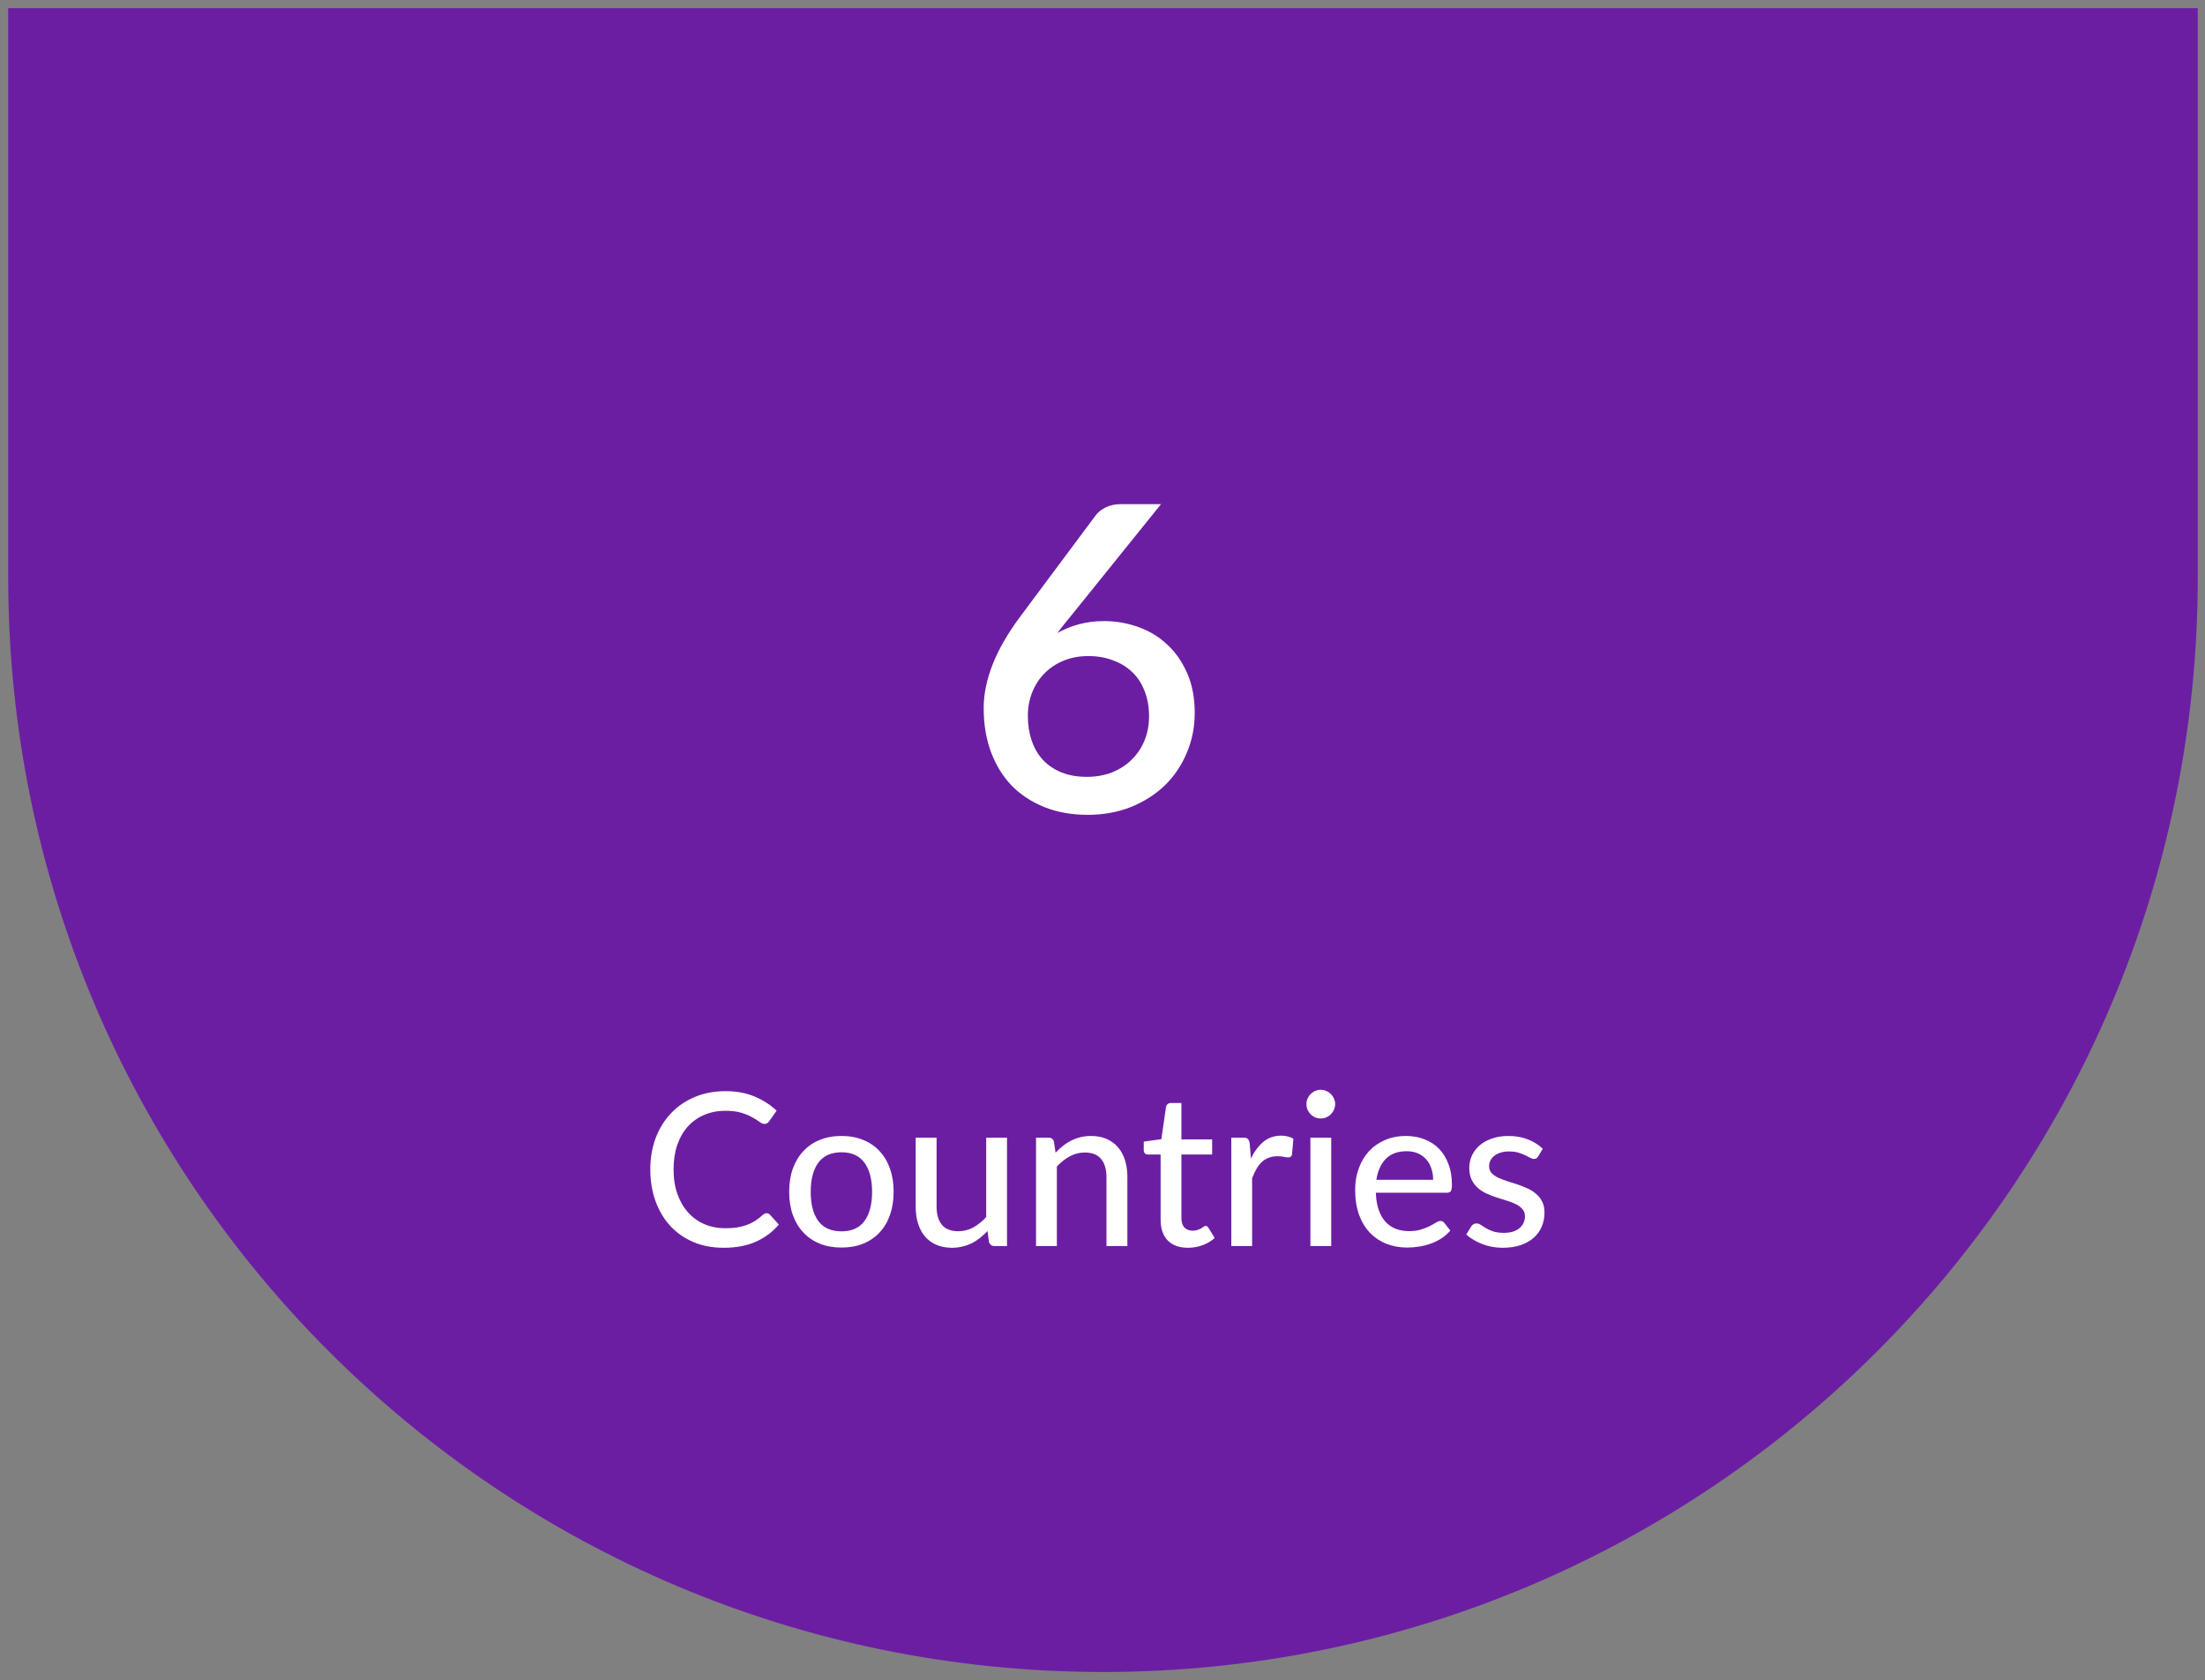 <svg width="248" height="189" viewBox="0 0 248 189" fill="none" xmlns="http://www.w3.org/2000/svg">
    <rect x="0" y="0" width="248" height="189" fill="#808080" stroke="none"/>
    <path d="M247.187 64.942C247.187 132.946 192.058 188.074 124.054 188.074C56.05 188.074 0.922 132.946 0.922 64.942L0.922 0.913L247.187 0.913L247.187 64.942Z" fill="#6C1EA3"/>
    <path d="M122.228 87.383C123.268 87.383 124.22 87.216 125.084 86.879C125.948 86.528 126.684 86.047 127.292 85.439C127.916 84.832 128.396 84.112 128.732 83.279C129.068 82.448 129.236 81.543 129.236 80.567C129.236 79.511 129.068 78.567 128.732 77.736C128.412 76.888 127.948 76.175 127.34 75.6C126.748 75.023 126.028 74.584 125.18 74.279C124.348 73.96 123.428 73.799 122.42 73.799C121.38 73.799 120.436 73.975 119.588 74.328C118.756 74.68 118.044 75.159 117.452 75.767C116.86 76.376 116.404 77.088 116.084 77.903C115.764 78.719 115.604 79.584 115.604 80.496C115.604 81.519 115.748 82.456 116.036 83.303C116.324 84.151 116.748 84.879 117.308 85.487C117.868 86.079 118.556 86.543 119.372 86.879C120.204 87.216 121.156 87.383 122.228 87.383ZM120.332 69.431C120.076 69.751 119.828 70.055 119.588 70.344C119.364 70.632 119.14 70.919 118.916 71.207C119.652 70.791 120.46 70.463 121.34 70.224C122.22 69.984 123.164 69.864 124.172 69.864C125.516 69.864 126.804 70.088 128.036 70.535C129.268 70.968 130.348 71.624 131.276 72.504C132.22 73.368 132.972 74.448 133.532 75.743C134.092 77.023 134.372 78.504 134.372 80.183C134.372 81.784 134.076 83.279 133.484 84.671C132.908 86.064 132.092 87.279 131.036 88.32C129.98 89.344 128.708 90.159 127.22 90.767C125.748 91.359 124.116 91.656 122.324 91.656C120.532 91.656 118.916 91.368 117.476 90.791C116.036 90.216 114.804 89.407 113.78 88.368C112.772 87.311 111.996 86.047 111.452 84.576C110.908 83.103 110.636 81.463 110.636 79.656C110.636 78.088 110.972 76.448 111.644 74.736C112.316 73.023 113.356 71.224 114.764 69.335L123.26 57.935C123.516 57.599 123.884 57.312 124.364 57.072C124.86 56.831 125.412 56.712 126.02 56.712H130.58L120.332 69.431Z" fill="white"/>
    <path d="M86.222 136.468C86.365 136.468 86.49 136.524 86.594 136.636L87.602 137.74C86.897 138.572 86.037 139.216 85.022 139.672C84.013 140.128 82.797 140.356 81.374 140.356C80.126 140.356 78.993 140.14 77.978 139.708C76.969 139.276 76.106 138.672 75.385 137.896C74.674 137.12 74.121 136.192 73.73 135.112C73.338 134.032 73.141 132.844 73.141 131.548C73.141 130.252 73.346 129.064 73.754 127.984C74.169 126.904 74.749 125.976 75.493 125.2C76.237 124.424 77.126 123.82 78.157 123.388C79.198 122.956 80.346 122.74 81.602 122.74C82.826 122.74 83.913 122.94 84.865 123.34C85.817 123.74 86.645 124.272 87.35 124.936L86.51 126.124C86.454 126.212 86.382 126.284 86.293 126.34C86.213 126.396 86.106 126.424 85.969 126.424C85.817 126.424 85.638 126.348 85.43 126.196C85.23 126.044 84.962 125.876 84.626 125.692C84.297 125.5 83.889 125.328 83.401 125.176C82.913 125.024 82.305 124.948 81.578 124.948C80.722 124.948 79.938 125.1 79.225 125.404C78.513 125.7 77.897 126.132 77.377 126.7C76.865 127.26 76.466 127.952 76.177 128.776C75.897 129.592 75.757 130.516 75.757 131.548C75.757 132.596 75.906 133.528 76.201 134.344C76.498 135.16 76.906 135.852 77.425 136.42C77.945 136.988 78.558 137.42 79.261 137.716C79.966 138.012 80.725 138.16 81.541 138.16C82.037 138.16 82.481 138.132 82.874 138.076C83.273 138.012 83.638 137.92 83.966 137.8C84.302 137.68 84.618 137.528 84.913 137.344C85.21 137.152 85.501 136.924 85.79 136.66C85.853 136.604 85.921 136.56 85.993 136.528C86.066 136.488 86.141 136.468 86.222 136.468ZM94.651 127.78C95.547 127.78 96.356 127.928 97.076 128.224C97.803 128.512 98.419 128.932 98.924 129.484C99.436 130.028 99.828 130.688 100.1 131.464C100.372 132.232 100.508 133.096 100.508 134.056C100.508 135.016 100.372 135.884 100.1 136.66C99.828 137.436 99.436 138.096 98.924 138.64C98.419 139.184 97.803 139.604 97.076 139.9C96.356 140.188 95.547 140.332 94.651 140.332C93.748 140.332 92.931 140.188 92.204 139.9C91.484 139.604 90.868 139.184 90.356 138.64C89.844 138.096 89.448 137.436 89.168 136.66C88.895 135.884 88.76 135.016 88.76 134.056C88.76 133.096 88.895 132.232 89.168 131.464C89.448 130.688 89.844 130.028 90.356 129.484C90.868 128.932 91.484 128.512 92.204 128.224C92.931 127.928 93.748 127.78 94.651 127.78ZM94.651 138.508C95.803 138.508 96.663 138.12 97.231 137.344C97.799 136.568 98.084 135.476 98.084 134.068C98.084 132.66 97.799 131.568 97.231 130.792C96.663 130.008 95.803 129.616 94.651 129.616C93.484 129.616 92.612 130.008 92.035 130.792C91.468 131.568 91.183 132.66 91.183 134.068C91.183 135.476 91.468 136.568 92.035 137.344C92.612 138.12 93.484 138.508 94.651 138.508ZM113.26 127.972V140.164H111.856C111.536 140.164 111.328 140.008 111.232 139.696L111.064 138.472C110.8 138.752 110.524 139.008 110.236 139.24C109.948 139.472 109.64 139.672 109.312 139.84C108.984 140 108.636 140.124 108.268 140.212C107.9 140.308 107.504 140.356 107.08 140.356C106.408 140.356 105.816 140.244 105.304 140.02C104.8 139.796 104.376 139.484 104.032 139.084C103.688 138.676 103.428 138.188 103.252 137.62C103.076 137.052 102.988 136.424 102.988 135.736V127.972H105.34V135.736C105.34 136.608 105.54 137.288 105.94 137.776C106.34 138.256 106.952 138.496 107.776 138.496C108.376 138.496 108.936 138.356 109.456 138.076C109.976 137.788 110.464 137.396 110.92 136.9V127.972H113.26ZM118.722 129.664C118.986 129.384 119.262 129.128 119.55 128.896C119.838 128.664 120.142 128.468 120.462 128.308C120.79 128.14 121.138 128.012 121.506 127.924C121.882 127.828 122.282 127.78 122.706 127.78C123.378 127.78 123.966 127.892 124.47 128.116C124.982 128.34 125.41 128.656 125.754 129.064C126.098 129.464 126.358 129.948 126.534 130.516C126.71 131.084 126.798 131.712 126.798 132.4V140.164H124.446V132.4C124.446 131.528 124.246 130.852 123.846 130.372C123.446 129.884 122.834 129.64 122.01 129.64C121.41 129.64 120.846 129.784 120.318 130.072C119.798 130.352 119.314 130.736 118.866 131.224V140.164H116.526V127.972H117.93C118.258 127.972 118.462 128.128 118.542 128.44L118.722 129.664ZM133.607 140.356C132.623 140.356 131.863 140.08 131.327 139.528C130.799 138.976 130.535 138.188 130.535 137.164V129.868H129.119C128.983 129.868 128.867 129.828 128.771 129.748C128.683 129.66 128.639 129.532 128.639 129.364V128.416L130.619 128.14L131.147 124.504C131.179 124.368 131.239 124.264 131.327 124.192C131.423 124.112 131.543 124.072 131.687 124.072H132.875V128.164H136.331V129.868H132.875V137.008C132.875 137.488 132.991 137.848 133.223 138.088C133.463 138.32 133.767 138.436 134.135 138.436C134.351 138.436 134.535 138.408 134.687 138.352C134.847 138.296 134.983 138.236 135.095 138.172C135.207 138.1 135.303 138.036 135.383 137.98C135.463 137.924 135.535 137.896 135.599 137.896C135.679 137.896 135.739 137.916 135.779 137.956C135.827 137.988 135.875 138.044 135.923 138.124L136.619 139.252C136.235 139.604 135.779 139.876 135.251 140.068C134.723 140.26 134.175 140.356 133.607 140.356ZM140.695 130.312C141.087 129.512 141.559 128.884 142.111 128.428C142.663 127.972 143.327 127.744 144.103 127.744C144.367 127.744 144.615 127.776 144.847 127.84C145.087 127.896 145.295 127.984 145.471 128.104L145.315 129.868C145.259 130.084 145.127 130.192 144.919 130.192C144.807 130.192 144.639 130.172 144.415 130.132C144.191 130.084 143.951 130.06 143.695 130.06C143.319 130.06 142.987 130.116 142.699 130.228C142.411 130.332 142.151 130.492 141.919 130.708C141.695 130.916 141.495 131.176 141.319 131.488C141.143 131.792 140.979 132.14 140.827 132.532V140.164H138.487V127.972H139.831C140.087 127.972 140.259 128.02 140.347 128.116C140.443 128.204 140.511 128.364 140.551 128.596L140.695 130.312ZM149.724 127.972V140.164H147.384V127.972H149.724ZM150.168 124.204C150.168 124.42 150.124 124.628 150.036 124.828C149.948 125.02 149.828 125.192 149.676 125.344C149.532 125.488 149.36 125.604 149.16 125.692C148.96 125.772 148.752 125.812 148.536 125.812C148.32 125.812 148.116 125.772 147.924 125.692C147.732 125.604 147.56 125.488 147.408 125.344C147.264 125.192 147.148 125.02 147.06 124.828C146.98 124.628 146.94 124.42 146.94 124.204C146.94 123.98 146.98 123.772 147.06 123.58C147.148 123.38 147.264 123.208 147.408 123.064C147.56 122.912 147.732 122.796 147.924 122.716C148.116 122.628 148.32 122.584 148.536 122.584C148.752 122.584 148.96 122.628 149.16 122.716C149.36 122.796 149.532 122.912 149.676 123.064C149.828 123.208 149.948 123.38 150.036 123.58C150.124 123.772 150.168 123.98 150.168 124.204ZM161.188 132.712C161.188 132.248 161.12 131.82 160.984 131.428C160.856 131.036 160.664 130.696 160.408 130.408C160.152 130.12 159.84 129.896 159.472 129.736C159.104 129.576 158.68 129.496 158.2 129.496C157.216 129.496 156.44 129.78 155.872 130.348C155.312 130.916 154.956 131.704 154.804 132.712H161.188ZM163.12 138.424C162.832 138.76 162.5 139.052 162.124 139.3C161.748 139.54 161.348 139.736 160.924 139.888C160.5 140.04 160.06 140.152 159.604 140.224C159.156 140.296 158.712 140.332 158.272 140.332C157.432 140.332 156.652 140.192 155.932 139.912C155.22 139.624 154.6 139.208 154.072 138.664C153.552 138.112 153.144 137.432 152.848 136.624C152.56 135.808 152.416 134.872 152.416 133.816C152.416 132.968 152.548 132.18 152.812 131.452C153.076 130.716 153.452 130.076 153.94 129.532C154.436 128.988 155.04 128.56 155.752 128.248C156.464 127.936 157.264 127.78 158.152 127.78C158.896 127.78 159.58 127.904 160.204 128.152C160.836 128.392 161.38 128.744 161.836 129.208C162.292 129.672 162.648 130.244 162.904 130.924C163.168 131.604 163.3 132.38 163.3 133.252C163.3 133.612 163.26 133.856 163.18 133.984C163.1 134.104 162.952 134.164 162.736 134.164H154.744C154.768 134.892 154.872 135.528 155.056 136.072C155.24 136.608 155.492 137.056 155.812 137.416C156.14 137.776 156.528 138.044 156.976 138.22C157.424 138.396 157.924 138.484 158.476 138.484C158.996 138.484 159.444 138.424 159.82 138.304C160.204 138.184 160.532 138.056 160.804 137.92C161.084 137.776 161.316 137.644 161.5 137.524C161.692 137.404 161.86 137.344 162.004 137.344C162.196 137.344 162.344 137.416 162.448 137.56L163.12 138.424ZM173.003 130.072C172.939 130.176 172.871 130.252 172.799 130.3C172.727 130.34 172.635 130.36 172.523 130.36C172.395 130.36 172.251 130.316 172.091 130.228C171.939 130.14 171.751 130.044 171.527 129.94C171.311 129.836 171.055 129.74 170.759 129.652C170.463 129.564 170.111 129.52 169.703 129.52C169.367 129.52 169.059 129.564 168.779 129.652C168.507 129.732 168.275 129.848 168.083 130C167.891 130.144 167.743 130.32 167.639 130.528C167.535 130.728 167.483 130.944 167.483 131.176C167.483 131.48 167.571 131.732 167.747 131.932C167.931 132.132 168.167 132.304 168.455 132.448C168.751 132.592 169.083 132.724 169.451 132.844C169.827 132.956 170.207 133.076 170.591 133.204C170.983 133.332 171.363 133.48 171.731 133.648C172.107 133.808 172.439 134.012 172.727 134.26C173.023 134.5 173.259 134.792 173.435 135.136C173.619 135.48 173.711 135.9 173.711 136.396C173.711 136.964 173.607 137.492 173.399 137.98C173.199 138.46 172.899 138.876 172.499 139.228C172.107 139.58 171.619 139.856 171.035 140.056C170.451 140.256 169.783 140.356 169.031 140.356C168.191 140.356 167.415 140.216 166.703 139.936C165.991 139.656 165.395 139.3 164.915 138.868L165.467 137.968C165.531 137.856 165.611 137.772 165.707 137.716C165.803 137.652 165.931 137.62 166.091 137.62C166.243 137.62 166.399 137.676 166.559 137.788C166.719 137.9 166.911 138.024 167.135 138.16C167.359 138.288 167.631 138.408 167.951 138.52C168.271 138.624 168.671 138.676 169.151 138.676C169.551 138.676 169.899 138.628 170.195 138.532C170.491 138.428 170.735 138.292 170.927 138.124C171.127 137.948 171.275 137.748 171.371 137.524C171.467 137.3 171.515 137.064 171.515 136.816C171.515 136.496 171.423 136.232 171.239 136.024C171.063 135.808 170.827 135.624 170.531 135.472C170.243 135.32 169.911 135.188 169.535 135.076C169.159 134.964 168.775 134.844 168.383 134.716C167.991 134.588 167.607 134.44 167.231 134.272C166.855 134.104 166.519 133.892 166.223 133.636C165.935 133.38 165.699 133.068 165.515 132.7C165.339 132.332 165.251 131.884 165.251 131.356C165.251 130.884 165.347 130.432 165.539 130C165.739 129.568 166.023 129.188 166.391 128.86C166.767 128.532 167.227 128.272 167.771 128.08C168.323 127.88 168.951 127.78 169.655 127.78C170.463 127.78 171.191 127.908 171.839 128.164C172.495 128.42 173.055 128.772 173.519 129.22L173.003 130.072Z" fill="white"/>
</svg>
